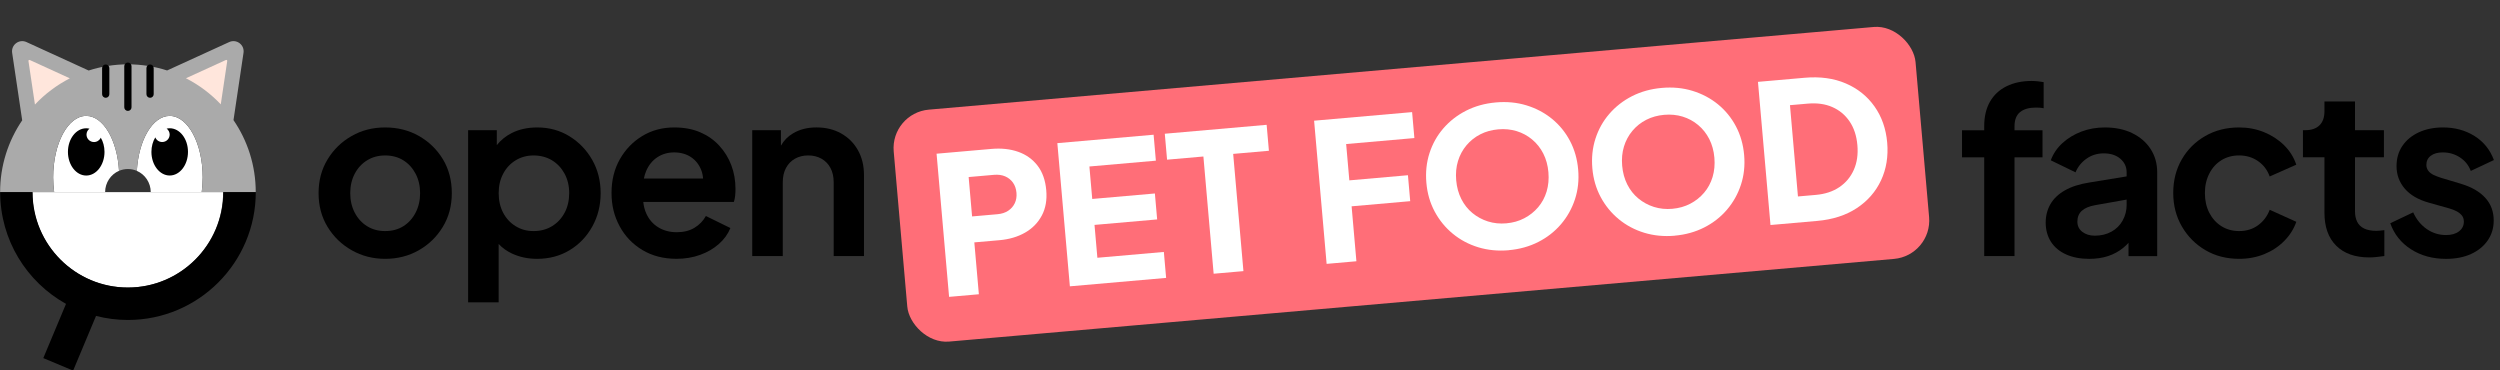 <?xml version="1.0" encoding="UTF-8" standalone="no"?>
<!-- Created with Inkscape (http://www.inkscape.org/) -->

<svg
   width="324"
   height="48"
   viewBox="0 0 324 48"
   version="1.1"
   id="svg1329"
   inkscape:version="1.2 (dc2aeda, 2022-05-15)"
   sodipodi:docname="opff-logo-horizontal-light.svg"
   xmlns:inkscape="http://www.inkscape.org/namespaces/inkscape"
   xmlns:sodipodi="http://sodipodi.sourceforge.net/DTD/sodipodi-0.dtd"
   xmlns="http://www.w3.org/2000/svg"
   xmlns:svg="http://www.w3.org/2000/svg">
  <rect x="0" y="0" width="324" height="48" fill="#333333" stroke="none"/>
  <sodipodi:namedview
     id="namedview1331"
     pagecolor="#ffffff"
     bordercolor="#666666"
     borderopacity="1.0"
     inkscape:showpageshadow="2"
     inkscape:pageopacity="0.0"
     inkscape:pagecheckerboard="0"
     inkscape:deskcolor="#d1d1d1"
     inkscape:document-units="mm"
     showgrid="false"
     inkscape:zoom="3.2141976"
     inkscape:cx="116.66987"
     inkscape:cy="20.067217"
     inkscape:window-width="2481"
     inkscape:window-height="1282"
     inkscape:window-x="26"
     inkscape:window-y="23"
     inkscape:window-maximized="0"
     inkscape:current-layer="layer1" />
  <defs
     id="defs1326" />
  <g
     inkscape:label="Calque 1"
     inkscape:groupmode="layer"
     id="layer1">
    <g
       id="g437259"
       transform="matrix(0.338,0,0,0.338,-33.097,-29.637)">
      <g
         id="g437195">
        <path
           d="m 877,118.72 c -3.73,0 -6.96,0.68 -9.71,2.04 -2.75,1.36 -4.86,3.33 -6.34,5.9 -1.48,2.57 -2.22,5.72 -2.22,9.45 v 1.51 h -8.51 V 148 h 8.51 v 37.87 h 11.62 V 148 h 10.73 v -10.38 h -10.73 v -1.51 c 0,-2.48 0.71,-4.3 2.13,-5.45 1.42,-1.15 3.43,-1.73 6.03,-1.73 0.41,0 0.87,0.02 1.37,0.04 0.5,0.03 1.05,0.1 1.64,0.22 v -10.02 c -0.59,-0.12 -1.32,-0.22 -2.17,-0.31 -0.86,-0.09 -1.64,-0.13 -2.35,-0.13 z"
           id="path437185" />
        <path
           d="m 915.48,138.72 c -3.02,-1.45 -6.51,-2.17 -10.47,-2.17 -3.25,0 -6.27,0.53 -9.05,1.6 -2.78,1.06 -5.19,2.53 -7.23,4.39 -2.04,1.86 -3.53,4.07 -4.48,6.61 l 9.49,4.61 c 0.89,-2.13 2.29,-3.87 4.21,-5.23 1.92,-1.36 4.12,-2.04 6.61,-2.04 2.66,0 4.79,0.7 6.39,2.08 1.6,1.39 2.39,3.12 2.39,5.19 v 1.56 l -14.28,2.34 c -3.79,0.59 -6.92,1.6 -9.4,3.02 -2.48,1.42 -4.33,3.18 -5.54,5.28 -1.21,2.1 -1.82,4.48 -1.82,7.14 0,2.66 0.68,5.22 2.04,7.32 1.36,2.1 3.3,3.71 5.81,4.83 2.51,1.12 5.45,1.69 8.83,1.69 2.66,0 5.07,-0.35 7.23,-1.06 2.16,-0.71 4.11,-1.77 5.85,-3.19 0.71,-0.58 1.37,-1.22 2,-1.89 v 5.09 h 11 v -32.11 c 0,-3.37 -0.84,-6.36 -2.53,-8.96 -1.69,-2.6 -4.04,-4.63 -7.05,-6.08 z m -3.64,33.48 c -1.01,1.83 -2.44,3.27 -4.3,4.3 -1.86,1.04 -4.01,1.55 -6.43,1.55 -1.89,0 -3.47,-0.49 -4.75,-1.46 -1.27,-0.98 -1.91,-2.29 -1.91,-3.95 0,-1.66 0.56,-3.09 1.69,-4.12 1.12,-1.03 2.84,-1.76 5.14,-2.17 l 12.06,-2.14 v 2.05 c 0,2.13 -0.5,4.11 -1.51,5.94 z"
           id="path437187" />
        <path
           d="m 949.69,149.1 c 1.98,-1.21 4.24,-1.82 6.79,-1.82 2.72,0 5.13,0.72 7.23,2.17 2.1,1.45 3.59,3.41 4.48,5.9 l 10.2,-4.52 c -0.95,-2.84 -2.5,-5.32 -4.66,-7.45 -2.16,-2.13 -4.72,-3.8 -7.67,-5.01 -2.96,-1.21 -6.15,-1.82 -9.58,-1.82 -4.85,0 -9.18,1.09 -12.99,3.28 -3.81,2.19 -6.82,5.17 -9,8.96 -2.19,3.78 -3.28,8.07 -3.28,12.86 0,4.79 1.11,9.09 3.33,12.9 2.22,3.81 5.22,6.83 9,9.05 3.78,2.22 8.1,3.33 12.95,3.33 3.49,0 6.71,-0.61 9.67,-1.82 2.96,-1.21 5.5,-2.9 7.63,-5.06 2.13,-2.16 3.67,-4.6 4.61,-7.32 l -10.2,-4.61 c -0.95,2.48 -2.44,4.46 -4.48,5.94 -2.04,1.48 -4.45,2.22 -7.23,2.22 -2.54,0 -4.81,-0.62 -6.79,-1.86 -1.98,-1.24 -3.53,-2.96 -4.66,-5.14 -1.12,-2.19 -1.69,-4.7 -1.69,-7.54 0,-2.84 0.56,-5.28 1.69,-7.49 1.12,-2.22 2.67,-3.93 4.66,-5.14 z"
           id="path437189" />
        <path
           d="m 1009.06,176.19 c -1.89,0 -3.45,-0.3 -4.66,-0.89 -1.21,-0.59 -2.1,-1.45 -2.66,-2.57 -0.56,-1.12 -0.84,-2.48 -0.84,-4.08 v -20.67 h 11.09 V 137.6 h -11.09 v -11 h -11.71 v 3.73 c 0,2.37 -0.64,4.17 -1.91,5.41 -1.27,1.24 -3.09,1.86 -5.45,1.86 h -0.89 v 10.38 h 8.25 v 21.29 c 0,5.44 1.51,9.65 4.52,12.64 3.02,2.99 7.24,4.48 12.68,4.48 0.89,0 1.86,-0.06 2.93,-0.18 1.06,-0.12 2.01,-0.24 2.84,-0.35 v -9.93 c -0.53,0.06 -1.08,0.12 -1.64,0.18 -0.56,0.06 -1.05,0.09 -1.46,0.09 z"
           id="path437191" />
        <path
           d="m 1041.67,158.19 -7.72,-2.31 c -1.12,-0.35 -2.11,-0.74 -2.97,-1.15 -0.86,-0.41 -1.52,-0.94 -2,-1.6 -0.47,-0.65 -0.71,-1.39 -0.71,-2.22 0,-1.48 0.56,-2.65 1.69,-3.5 1.12,-0.86 2.66,-1.29 4.61,-1.29 2.42,0 4.61,0.64 6.56,1.91 1.95,1.27 3.34,3 4.17,5.19 l 8.87,-4.17 c -1.48,-3.96 -3.96,-7.04 -7.45,-9.22 -3.49,-2.19 -7.51,-3.28 -12.06,-3.28 -3.49,0 -6.58,0.62 -9.27,1.86 -2.69,1.24 -4.79,2.97 -6.3,5.19 -1.51,2.22 -2.26,4.8 -2.26,7.76 0,3.31 1.05,6.19 3.15,8.65 2.1,2.45 5.16,4.24 9.18,5.37 l 7.89,2.22 c 1.06,0.3 2.01,0.67 2.84,1.11 0.83,0.44 1.49,0.98 2,1.6 0.5,0.62 0.75,1.41 0.75,2.35 0,1.54 -0.62,2.78 -1.86,3.73 -1.24,0.95 -2.9,1.42 -4.97,1.42 -2.72,0 -5.19,-0.77 -7.41,-2.31 -2.22,-1.54 -3.95,-3.67 -5.19,-6.39 l -8.78,4.17 c 1.48,4.2 4.12,7.53 7.94,9.98 3.81,2.45 8.29,3.68 13.44,3.68 3.67,0 6.86,-0.62 9.58,-1.86 2.72,-1.24 4.85,-2.97 6.39,-5.19 1.54,-2.22 2.31,-4.77 2.31,-7.67 0,-3.43 -1.08,-6.33 -3.24,-8.69 -2.16,-2.36 -5.22,-4.14 -9.18,-5.32 z"
           id="path437193" />
      </g>
      <g
         id="g437205">
        <path
           d="m 258.56,139.83 c -3.84,-2.19 -8.16,-3.28 -12.95,-3.28 -4.79,0 -9.02,1.09 -12.86,3.28 -3.84,2.19 -6.92,5.17 -9.22,8.96 -2.31,3.78 -3.46,8.1 -3.46,12.95 0,4.85 1.15,9.17 3.46,12.95 2.31,3.78 5.39,6.77 9.27,8.96 3.87,2.19 8.14,3.28 12.82,3.28 4.68,0 9.02,-1.09 12.86,-3.28 3.84,-2.19 6.92,-5.17 9.22,-8.96 2.31,-3.78 3.46,-8.1 3.46,-12.95 0,-4.85 -1.14,-9.24 -3.41,-12.99 -2.28,-3.75 -5.34,-6.73 -9.18,-8.91 z m -1.29,29.4 c -1.15,2.22 -2.72,3.95 -4.7,5.19 -1.98,1.24 -4.3,1.86 -6.96,1.86 -2.66,0 -4.91,-0.62 -6.92,-1.86 -2.01,-1.24 -3.59,-2.97 -4.75,-5.19 -1.15,-2.22 -1.73,-4.71 -1.73,-7.49 0,-2.78 0.58,-5.26 1.73,-7.45 1.15,-2.19 2.73,-3.9 4.75,-5.14 2.01,-1.24 4.32,-1.86 6.92,-1.86 2.6,0 4.98,0.62 6.96,1.86 1.98,1.24 3.55,2.96 4.7,5.14 1.15,2.19 1.73,4.67 1.73,7.45 0,2.78 -0.58,5.28 -1.73,7.49 z"
           id="path437197" />
        <path
           d="m 316.26,139.92 c -3.67,-2.25 -7.78,-3.37 -12.33,-3.37 -3.72,0 -7.01,0.72 -9.84,2.17 -2.27,1.16 -4.16,2.7 -5.68,4.6 v -5.71 h -11 v 65.99 h 11.71 v -22.37 c 1.42,1.51 3.12,2.74 5.1,3.66 2.93,1.36 6.13,2.04 9.62,2.04 4.67,0 8.84,-1.11 12.51,-3.33 3.67,-2.22 6.56,-5.25 8.69,-9.09 2.13,-3.84 3.19,-8.1 3.19,-12.77 0,-4.67 -1.08,-8.99 -3.24,-12.77 -2.16,-3.78 -5.07,-6.8 -8.74,-9.05 z m -1.86,29.36 c -1.18,2.19 -2.79,3.9 -4.83,5.14 -2.04,1.24 -4.39,1.86 -7.05,1.86 -2.66,0 -4.83,-0.62 -6.87,-1.86 -2.04,-1.24 -3.64,-2.96 -4.79,-5.14 -1.15,-2.19 -1.73,-4.7 -1.73,-7.54 0,-2.84 0.58,-5.26 1.73,-7.45 1.15,-2.19 2.75,-3.9 4.79,-5.14 2.04,-1.24 4.33,-1.86 6.87,-1.86 2.54,0 5.01,0.62 7.05,1.86 2.04,1.24 3.65,2.96 4.83,5.14 1.18,2.19 1.77,4.67 1.77,7.45 0,2.78 -0.59,5.35 -1.77,7.54 z"
           id="path437199" />
        <path
           d="m 373.73,143.55 c -2.01,-2.19 -4.45,-3.9 -7.32,-5.14 -2.87,-1.24 -6.19,-1.86 -9.98,-1.86 -4.55,0 -8.63,1.09 -12.24,3.28 -3.61,2.19 -6.47,5.16 -8.6,8.91 -2.13,3.76 -3.19,8.06 -3.19,12.9 0,4.84 1.03,8.93 3.1,12.77 2.07,3.84 4.98,6.89 8.74,9.14 3.75,2.25 8.12,3.37 13.08,3.37 3.25,0 6.27,-0.5 9.05,-1.51 2.78,-1 5.17,-2.39 7.18,-4.17 2.01,-1.77 3.49,-3.81 4.43,-6.12 l -9.4,-4.61 c -1.06,1.89 -2.53,3.4 -4.39,4.52 -1.86,1.12 -4.12,1.69 -6.79,1.69 -2.67,0 -5.01,-0.62 -7.05,-1.86 -2.04,-1.24 -3.58,-3 -4.61,-5.28 -0.62,-1.37 -1.01,-2.86 -1.17,-4.48 h 34.74 c 0.24,-0.71 0.4,-1.49 0.49,-2.35 0.09,-0.86 0.13,-1.73 0.13,-2.62 0,-3.25 -0.53,-6.28 -1.6,-9.09 -1.06,-2.81 -2.6,-5.31 -4.61,-7.49 z m -28.92,12.59 c 0.2,-1.02 0.48,-1.96 0.85,-2.84 0.98,-2.31 2.41,-4.08 4.3,-5.32 1.89,-1.24 4.05,-1.86 6.47,-1.86 2.42,0 4.71,0.62 6.52,1.86 1.8,1.24 3.1,2.93 3.9,5.06 0.36,0.97 0.58,2.01 0.65,3.1 h -22.7 z"
           id="path437201" />
        <path
           d="m 420.46,138.85 c -2.75,-1.54 -5.9,-2.31 -9.45,-2.31 -3.55,0 -6.43,0.75 -9,2.26 -1.99,1.16 -3.53,2.75 -4.66,4.74 v -5.93 h -11 v 48.25 h 11.71 v -28.29 c 0,-2.13 0.41,-3.96 1.24,-5.5 0.83,-1.54 1.98,-2.72 3.46,-3.55 1.48,-0.83 3.16,-1.24 5.06,-1.24 1.9,0 3.58,0.41 5.06,1.24 1.48,0.83 2.63,2.01 3.46,3.55 0.83,1.54 1.24,3.37 1.24,5.5 v 28.29 h 11.62 v -31.04 c 0,-3.61 -0.77,-6.79 -2.31,-9.53 -1.54,-2.75 -3.68,-4.89 -6.43,-6.43 z"
           id="path437203" />
      </g>
      <g
         id="g437225">
        <rect
           class="e"
           x="442.45"
           y="113.71"
           width="393.3"
           height="89.27"
           rx="14.79"
           ry="14.79"
           transform="rotate(-5,639.056,158.358)"
           id="rect437207"
           style="fill:#ff6e78" />
        <g
           id="g437223">
          <path
             class="c"
             d="m 461.83,201.51 -4.8,-54.89 21.07,-1.84 c 3.78,-0.33 7.19,0.04 10.23,1.11 3.04,1.07 5.51,2.84 7.41,5.29 1.9,2.46 3.01,5.6 3.35,9.43 0.33,3.73 -0.24,6.98 -1.71,9.73 -1.47,2.75 -3.6,4.93 -6.41,6.54 -2.81,1.61 -6.08,2.57 -9.81,2.9 l -9.65,0.84 1.74,19.89 z m 8.81,-30.84 9.73,-0.85 c 1.62,-0.14 2.99,-0.58 4.12,-1.33 1.12,-0.74 1.97,-1.71 2.53,-2.89 0.56,-1.19 0.78,-2.52 0.65,-3.99 -0.13,-1.52 -0.58,-2.82 -1.34,-3.89 -0.76,-1.07 -1.76,-1.87 -2.99,-2.41 -1.24,-0.53 -2.66,-0.73 -4.28,-0.59 l -9.73,0.85 1.32,15.1 z"
             id="path437209"
             style="fill:#ffffff" />
          <path
             class="c"
             d="m 508.14,197.46 -4.8,-54.89 36.91,-3.23 0.87,9.95 -25.49,2.23 1.09,12.45 24.02,-2.1 0.87,9.95 -24.02,2.1 1.1,12.6 25.49,-2.23 0.87,9.95 -36.92,3.23 z"
             id="path437211"
             style="fill:#ffffff" />
          <path
             class="c"
             d="m 563.27,192.64 -3.93,-44.95 -13.93,1.22 -0.87,-9.95 39.05,-3.42 0.87,9.95 -13.7,1.2 3.93,44.95 z"
             id="path437213"
             style="fill:#ffffff" />
          <path
             class="c"
             d="m 606.59,188.85 -4.8,-54.89 37.58,-3.29 0.87,9.95 -26.16,2.29 1.22,13.93 22.47,-1.97 0.87,9.95 -22.47,1.97 1.84,21.07 -11.42,1 z"
             id="path437215"
             style="fill:#ffffff" />
          <path
             class="c"
             d="m 676.42,183.63 c -4.13,0.36 -8.02,-0.02 -11.68,-1.13 -3.66,-1.12 -6.92,-2.85 -9.77,-5.2 -2.86,-2.35 -5.17,-5.18 -6.94,-8.49 -1.78,-3.31 -2.84,-6.98 -3.19,-11.01 -0.35,-4.03 0.04,-7.82 1.19,-11.39 1.15,-3.56 2.92,-6.74 5.33,-9.52 2.41,-2.78 5.31,-5.04 8.73,-6.78 3.41,-1.73 7.2,-2.78 11.38,-3.15 4.17,-0.37 8.09,0 11.75,1.12 3.66,1.12 6.92,2.84 9.77,5.16 2.85,2.33 5.15,5.14 6.9,8.45 1.75,3.31 2.8,6.98 3.15,11.01 0.35,4.03 -0.06,7.83 -1.23,11.39 -1.17,3.57 -2.96,6.76 -5.36,9.57 -2.41,2.81 -5.31,5.08 -8.72,6.81 -3.41,1.73 -7.18,2.78 -11.31,3.14 z m -0.9,-10.32 c 2.5,-0.22 4.79,-0.86 6.85,-1.94 2.06,-1.07 3.83,-2.48 5.31,-4.21 1.48,-1.74 2.57,-3.75 3.26,-6.04 0.69,-2.29 0.92,-4.76 0.69,-7.41 -0.23,-2.65 -0.89,-5.03 -1.96,-7.14 -1.07,-2.11 -2.49,-3.9 -4.26,-5.38 -1.76,-1.48 -3.75,-2.55 -5.96,-3.23 -2.21,-0.67 -4.57,-0.9 -7.07,-0.68 -2.51,0.22 -4.79,0.85 -6.85,1.9 -2.06,1.05 -3.83,2.45 -5.31,4.21 -1.48,1.76 -2.57,3.78 -3.26,6.04 -0.69,2.26 -0.92,4.72 -0.69,7.37 0.23,2.65 0.89,5.05 1.96,7.18 1.08,2.13 2.5,3.93 4.26,5.38 1.76,1.45 3.75,2.53 5.96,3.23 2.21,0.7 4.57,0.94 7.08,0.72 z"
             id="path437217"
             style="fill:#ffffff" />
          <path
             class="c"
             d="m 740.06,178.06 c -4.13,0.36 -8.02,-0.02 -11.68,-1.13 -3.66,-1.12 -6.92,-2.85 -9.77,-5.2 -2.85,-2.35 -5.17,-5.18 -6.94,-8.49 -1.77,-3.31 -2.84,-6.98 -3.19,-11.01 -0.35,-4.03 0.04,-7.82 1.19,-11.39 1.15,-3.56 2.92,-6.74 5.33,-9.52 2.4,-2.78 5.31,-5.04 8.72,-6.78 3.41,-1.73 7.21,-2.78 11.38,-3.15 4.18,-0.37 8.09,0 11.76,1.12 3.66,1.12 6.92,2.84 9.77,5.16 2.85,2.33 5.15,5.14 6.9,8.45 1.75,3.31 2.8,6.98 3.15,11.01 0.35,4.03 -0.06,7.83 -1.23,11.39 -1.17,3.57 -2.96,6.76 -5.36,9.57 -2.4,2.81 -5.31,5.08 -8.72,6.81 -3.41,1.73 -7.18,2.78 -11.31,3.14 z m -0.9,-10.32 c 2.5,-0.22 4.79,-0.86 6.85,-1.94 2.06,-1.07 3.83,-2.48 5.31,-4.21 1.48,-1.74 2.57,-3.75 3.26,-6.04 0.69,-2.29 0.92,-4.76 0.69,-7.41 -0.23,-2.65 -0.89,-5.03 -1.96,-7.14 -1.08,-2.11 -2.49,-3.9 -4.26,-5.38 -1.76,-1.48 -3.75,-2.55 -5.96,-3.23 -2.21,-0.67 -4.57,-0.9 -7.07,-0.68 -2.5,0.22 -4.79,0.85 -6.85,1.9 -2.06,1.05 -3.83,2.45 -5.31,4.21 -1.48,1.76 -2.57,3.78 -3.26,6.04 -0.69,2.26 -0.92,4.72 -0.69,7.37 0.23,2.65 0.89,5.05 1.96,7.18 1.08,2.13 2.5,3.93 4.26,5.38 1.76,1.45 3.75,2.53 5.96,3.23 2.21,0.7 4.57,0.94 7.08,0.72 z"
             id="path437219"
             style="fill:#ffffff" />
          <path
             class="c"
             d="m 776.78,173.96 -4.8,-54.89 17.9,-1.57 c 5.94,-0.52 11.21,0.21 15.78,2.18 4.58,1.97 8.25,4.92 11.02,8.84 2.77,3.92 4.38,8.53 4.85,13.83 0.46,5.3 -0.33,10.14 -2.37,14.5 -2.04,4.36 -5.15,7.91 -9.31,10.65 -4.17,2.74 -9.22,4.37 -15.17,4.89 z m 10.55,-10.95 6.78,-0.59 c 3.59,-0.31 6.62,-1.31 9.09,-2.99 2.48,-1.68 4.32,-3.89 5.54,-6.65 1.22,-2.75 1.67,-5.9 1.36,-9.44 -0.31,-3.59 -1.31,-6.62 -2.99,-9.09 -1.68,-2.48 -3.88,-4.31 -6.61,-5.51 -2.73,-1.2 -5.89,-1.64 -9.47,-1.32 l -6.78,0.59 3.06,35 z"
             id="path437221"
             style="fill:#ffffff" />
        </g>
      </g>
      <g
         id="g437257">
        <g
           id="g437231">
          <path
             class="c"
             d="m 143.56,153.19 c -0.68,-11.84 -6.05,-21.07 -12.59,-21.07 -6.99,0 -12.66,10.56 -12.66,23.59 0,1.95 0.14,3.83 0.38,5.65 h 19.54 c 0,-3.67 2.2,-6.83 5.33,-8.18 z"
             id="path437227"
             style="fill:#ffffff" />
          <path
             class="c"
             d="m 175.64,155.72 c 0,-13.03 -5.67,-23.59 -12.66,-23.59 -6.53,0 -11.91,9.22 -12.59,21.07 3.13,1.35 5.33,4.5 5.33,8.18 h 19.54 c 0.24,-1.81 0.38,-3.7 0.38,-5.65 z"
             id="path437229"
             style="fill:#ffffff" />
        </g>
        <path
           class="f"
           d="m 195.98,161.36 c 0,-10.25 -3.15,-19.76 -8.53,-27.62 l 3.84,-25.8 c 0.46,-3.07 -2.67,-5.42 -5.49,-4.13 l -23.81,10.89 c -4.73,-1.52 -9.78,-2.35 -15.02,-2.35 -5.24,0 -10.36,0.84 -15.12,2.39 l 0.04,-0.03 -23.82,-10.9 c -2.82,-1.29 -5.95,1.06 -5.49,4.13 l 3.85,25.88 c -5.34,7.85 -8.47,17.33 -8.47,27.54 h 20.72 c -0.24,-1.81 -0.38,-3.7 -0.38,-5.65 0,-13.03 5.67,-23.59 12.66,-23.59 6.53,0 11.91,9.23 12.59,21.07 1.05,-0.45 2.2,-0.7 3.42,-0.7 1.22,0 2.37,0.25 3.42,0.7 0.68,-11.84 6.05,-21.07 12.59,-21.07 6.99,0 12.66,10.56 12.66,23.59 0,1.95 -0.14,3.83 -0.38,5.65 z"
           id="path437233"
           style="fill:#aaaaaa" />
        <path
           class="c"
           d="m 183.47,161.36 c 0,20.21 -16.38,36.58 -36.58,36.58 -20.21,0 -36.58,-16.38 -36.58,-36.58 h 73.17 z"
           id="path437235"
           style="fill:#ffffff" />
        <g
           id="g437241">
          <path
             d="m 162.98,136.87 c -0.4,0 -0.78,0.05 -1.16,0.13 0.7,0.52 1.16,1.35 1.16,2.28 0,1.58 -1.28,2.86 -2.87,2.86 -1.2,0 -2.23,-0.74 -2.65,-1.78 -0.93,1.54 -1.48,3.46 -1.48,5.56 0,5 3.14,9.06 7.01,9.06 3.87,0 7.01,-4.06 7.01,-9.06 0,-5 -3.14,-9.06 -7.01,-9.06 z"
             id="path437237" />
          <path
             d="m 136.56,140.48 c -0.45,0.99 -1.45,1.67 -2.6,1.67 -1.58,0 -2.87,-1.28 -2.87,-2.86 0,-0.93 0.45,-1.74 1.14,-2.27 -0.41,-0.09 -0.82,-0.15 -1.25,-0.15 -3.87,0 -7.01,4.06 -7.01,9.06 0,5 3.14,9.06 7.01,9.06 3.87,0 7.01,-4.06 7.01,-9.06 0,-2.05 -0.53,-3.94 -1.42,-5.45 z"
             id="path437239" />
        </g>
        <path
           d="m 125.96,229.79 8.78,-20.97 c 3.91,1.01 8.01,1.55 12.24,1.55 27.02,0 49.01,-21.98 49.01,-49.01 h -12.42 c 0,20.17 -16.41,36.58 -36.58,36.58 -20.17,0 -36.58,-16.41 -36.58,-36.58 H 97.99 c 0,18.4 10.2,34.46 25.24,42.84 l -8.71,20.79 11.46,4.8 z"
           id="path437243" />
        <path
           class="d"
           d="m 182.57,127.7 2.48,-16.64 c 0.04,-0.28 -0.24,-0.49 -0.5,-0.38 l -15.33,7.01 c 5.01,2.56 9.52,5.95 13.35,10 z"
           id="path437245"
           style="fill:#ffe6dc" />
        <g
           id="g437253">
          <path
             d="m 138.46,125.18 c -0.77,0 -1.39,-0.62 -1.39,-1.39 v -10 c 0,-0.77 0.62,-1.39 1.39,-1.39 0.77,0 1.39,0.62 1.39,1.39 v 10 c 0,0.77 -0.62,1.39 -1.39,1.39 z"
             id="path437247" />
          <path
             d="m 155.46,125.18 c -0.77,0 -1.39,-0.62 -1.39,-1.39 v -10 c 0,-0.77 0.62,-1.39 1.39,-1.39 0.77,0 1.39,0.62 1.39,1.39 v 10 c 0,0.77 -0.62,1.39 -1.39,1.39 z"
             id="path437249" />
          <path
             d="m 146.96,130.21 c -0.77,0 -1.39,-0.62 -1.39,-1.39 v -15.77 c 0,-0.77 0.62,-1.39 1.39,-1.39 0.77,0 1.39,0.62 1.39,1.39 v 15.77 c 0,0.77 -0.62,1.39 -1.39,1.39 z"
             id="path437251" />
        </g>
        <path
           class="d"
           d="m 124.7,117.72 -15.37,-7.03 c -0.26,-0.12 -0.54,0.1 -0.5,0.38 l 2.49,16.7 c 3.84,-4.07 8.36,-7.48 13.38,-10.05 z"
           id="path437255"
           style="fill:#ffe6dc" />
      </g>
    </g>
  </g>
</svg>
